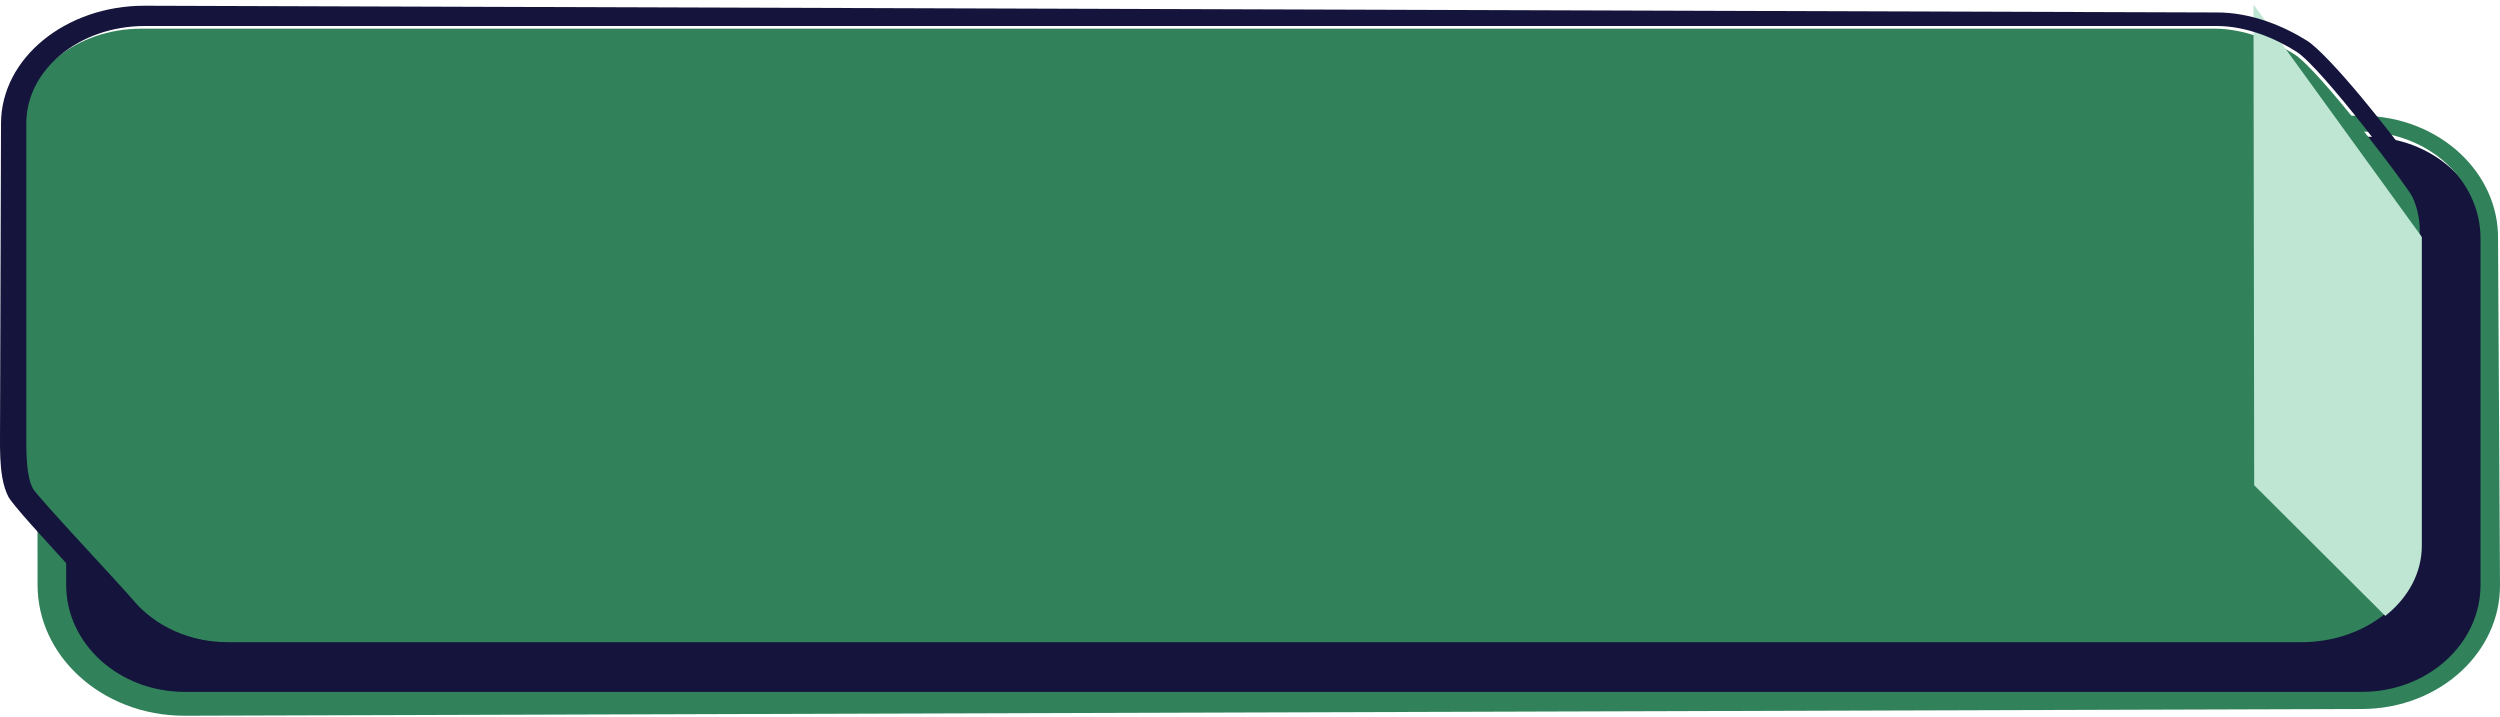 <svg width="436" height="125" viewBox="0 0 436 125" fill="none" xmlns="http://www.w3.org/2000/svg">
<path fill-rule="evenodd" clip-rule="evenodd" d="M433.443 42.368C433.443 32.144 424.136 23.844 412.672 23.844H31.11C19.645 23.844 10.339 32.144 10.339 42.368V102.467C10.339 112.691 19.645 120.992 31.11 120.992H412.672C424.136 120.992 433.443 112.691 433.443 102.467V42.368Z" fill="#14143C"/>
<path fill-rule="evenodd" clip-rule="evenodd" d="M435.657 41.585C435.703 35.867 433.194 30.672 429.132 26.838C424.802 22.752 418.693 20.226 411.933 20.189C411.933 20.189 289.829 19.488 184.1 19.107C103.383 18.815 32.211 18.73 32.211 18.73C24.933 18.725 18.339 21.418 13.639 25.787C9.238 29.877 6.512 35.446 6.504 41.585L6.55 102.031C6.558 108.161 9.279 113.723 13.675 117.801C18.367 122.157 24.951 124.84 32.211 124.826L411.933 123.652C418.775 123.627 424.963 121.078 429.357 116.949C433.479 113.076 436.03 107.821 435.999 102.031L435.657 41.585ZM432.604 41.585C432.604 31.302 423.342 22.953 411.933 22.953H32.211C20.803 22.953 11.541 31.302 11.541 41.585V102.031C11.541 112.315 20.803 120.663 32.211 120.663H411.933C423.342 120.663 432.604 112.315 432.604 102.031V41.585Z" fill="#31825A"/>
<path fill-rule="evenodd" clip-rule="evenodd" d="M386.211 5C391.338 5 396.375 7.094 400.14 9.465C404.488 12.201 419.967 32.623 420.769 34.429C421.566 36.221 422 38.156 422 40.171V95.132C422 104.442 412.732 112 401.316 112H39.788C32.681 112 26.404 109.068 22.681 104.608C20.861 102.43 5.902 86.63 5.143 85.215C4.031 83.145 4 79.233 4 76.829V21.868C4 12.558 13.268 5 24.684 5H386.211Z" fill="#31825A"/>
<path fill-rule="evenodd" clip-rule="evenodd" d="M393.13 84.627L416.366 107.781C416.366 107.781 423.652 107.303 423.652 82.034L424.619 44.43L393.012 0.793L393.13 84.627Z" fill="#BEE6D3"/>
<path fill-rule="evenodd" clip-rule="evenodd" d="M386.598 2.174L25.262 1C18.362 0.98 12.103 3.273 7.563 6.975C3.013 10.685 0.198 15.823 0.177 21.497L0.001 76.761C-0.005 78.55 0.019 81.104 0.398 83.269C0.629 84.582 1.006 85.778 1.501 86.713C1.75 87.181 3.229 89.018 5.376 91.42C10.053 96.657 18.092 105.289 19.386 106.858C21.7 109.654 24.825 111.961 28.482 113.559C32.026 115.106 36.068 115.986 40.359 115.988C40.359 115.988 130.694 116.055 221.028 115.871C311.363 115.684 401.695 115.248 401.695 115.248C408.44 115.218 414.541 112.961 418.939 109.313C423.324 105.677 426.036 100.676 426 95.165L425.617 39.901C425.608 38.745 425.48 37.614 425.237 36.515C424.988 35.383 424.624 34.287 424.15 33.23C423.646 32.112 417.742 24.091 412.054 17.229C408.103 12.46 404.212 8.266 402.336 7.092C400.231 5.777 397.768 4.541 395.117 3.644C392.411 2.727 389.513 2.159 386.598 2.174ZM386.598 4.536C391.721 4.536 396.757 6.641 400.519 9.026C404.865 11.777 420.336 32.311 421.138 34.128C421.933 35.929 422.367 37.875 422.367 39.901V95.165C422.367 104.526 413.105 112.126 401.695 112.126H40.359C33.255 112.126 26.981 109.178 23.261 104.693C21.442 102.503 6.491 86.616 5.732 85.193C4.62 83.112 4.589 79.178 4.589 76.761V21.497C4.589 12.136 13.852 4.536 25.262 4.536H386.598Z" fill="#14143C"/>
</svg>
